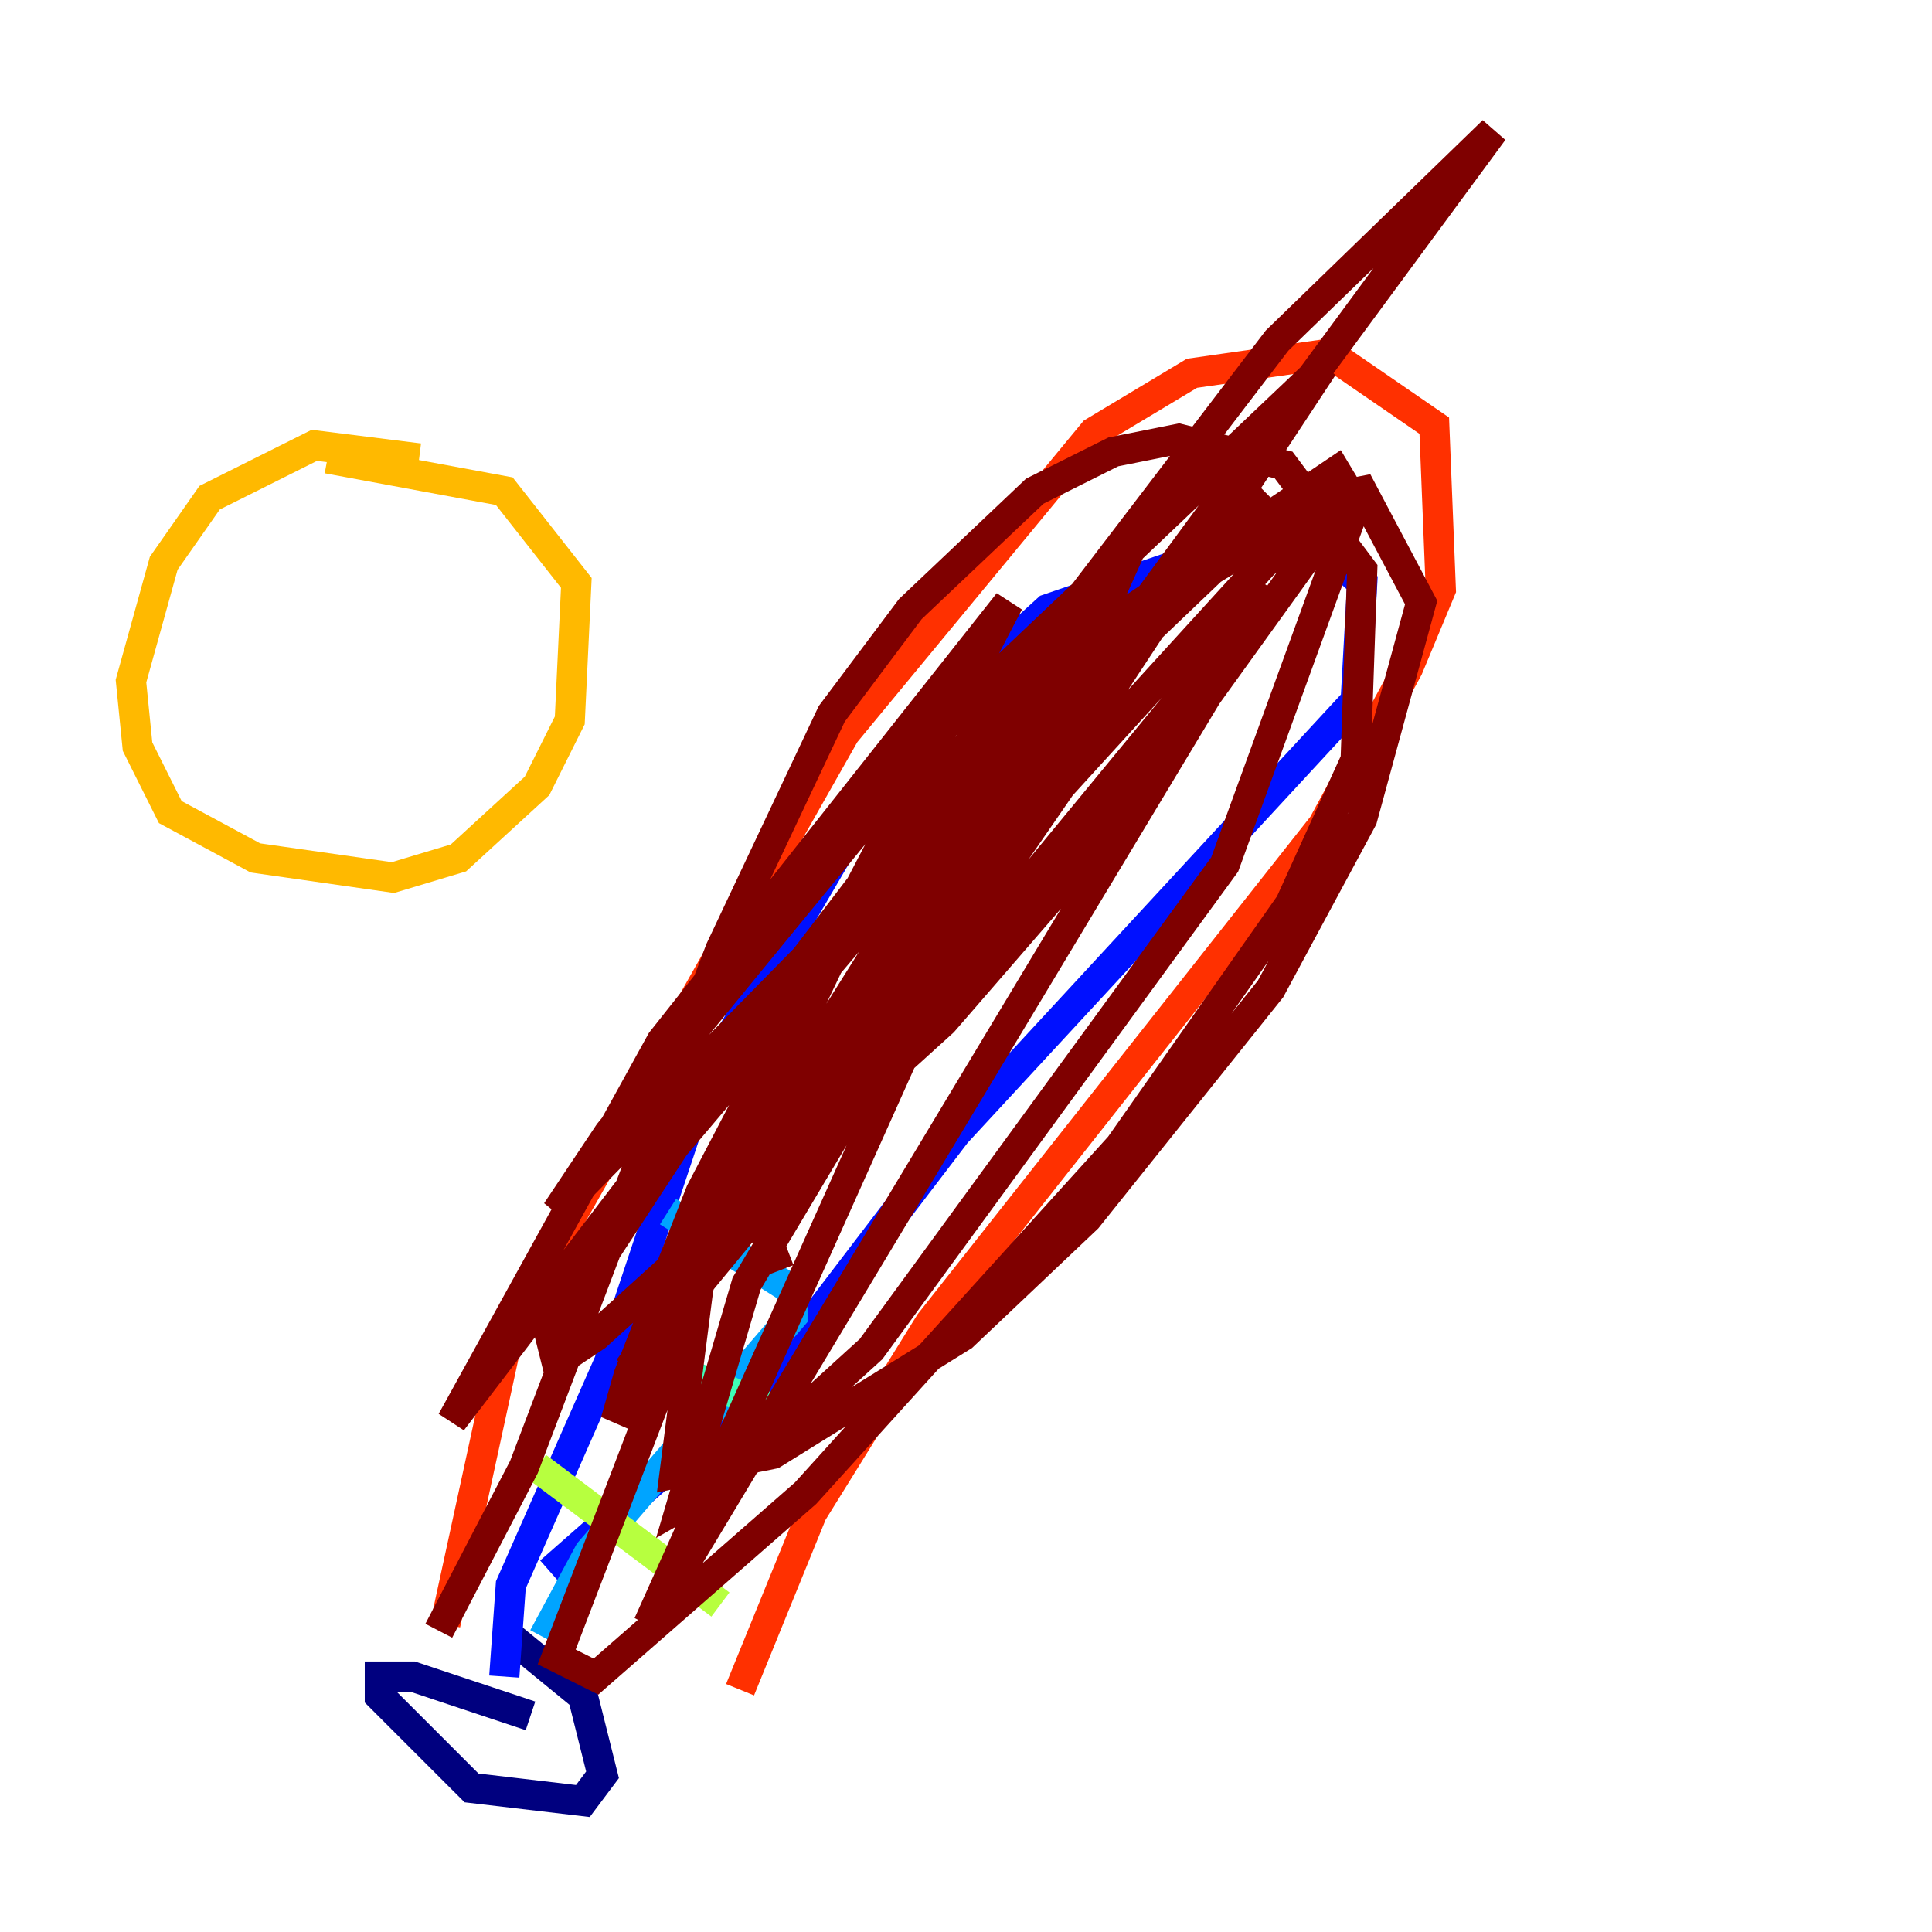 <?xml version="1.0" encoding="utf-8" ?>
<svg baseProfile="tiny" height="128" version="1.2" viewBox="0,0,128,128" width="128" xmlns="http://www.w3.org/2000/svg" xmlns:ev="http://www.w3.org/2001/xml-events" xmlns:xlink="http://www.w3.org/1999/xlink"><defs /><polyline fill="none" points="35.146,113.681 27.336,111.078 25.166,111.078 25.166,112.38 31.241,118.454 38.617,119.322 39.919,117.586 38.617,112.38 33.844,108.475" stroke="#00007f" stroke-width="2" /><polyline fill="none" points="33.41,111.078 33.844,105.003 40.352,90.251 46.427,72.027 59.878,49.031 69.424,40.352 85.912,34.712 90.251,38.617 89.817,46.427 63.349,75.064 50.766,91.552 36.447,104.136" stroke="#0010ff" stroke-width="2" /><polyline fill="none" points="44.258,80.271 52.502,85.478 52.502,87.214 39.051,102.834 36.014,108.475" stroke="#00a4ff" stroke-width="2" /><polyline fill="none" points="44.691,90.685 52.068,93.722" stroke="#3fffb7" stroke-width="2" /><polyline fill="none" points="35.58,97.193 47.729,106.305" stroke="#b7ff3f" stroke-width="2" /><polyline fill="none" points="27.77,30.373 20.827,29.505 13.885,32.976 10.848,37.315 8.678,45.125 9.112,49.464 11.281,53.803 16.922,56.841 26.034,58.142 30.373,56.841 35.58,52.068 37.749,47.729 38.183,38.617 33.41,32.542 21.695,30.373" stroke="#ffb900" stroke-width="2" /><polyline fill="none" points="29.505,107.607 33.844,87.647 55.973,48.597 72.461,28.637 78.969,24.732 88.081,23.43 95.024,28.203 95.458,39.051 93.288,44.258 87.647,54.671 61.614,87.647 53.803,100.231 49.031,111.946" stroke="#ff3000" stroke-width="2" /><polyline fill="none" points="29.071,108.041 34.712,97.193 47.729,62.915 55.105,47.295 60.312,40.352 68.556,32.542 73.763,29.939 78.102,29.071 85.044,30.807 90.251,37.749 89.817,50.332 85.478,59.878 74.197,75.932 53.37,98.929 39.485,111.078 36.881,109.776 46.861,83.742 70.725,46.861 80.271,37.749 88.081,32.976 90.251,32.542 94.156,39.919 90.251,54.237 84.176,65.519 72.027,80.705 63.783,88.515 51.2,96.325 44.691,97.627 46.861,80.705 55.973,61.614 69.858,43.824 88.515,31.241 89.817,33.41 81.139,57.275 57.709,89.383 48.163,98.061 45.125,99.797 49.464,85.044 61.614,64.651 70.291,52.068 83.742,37.315 89.383,32.976 73.763,54.671 62.481,67.688 39.485,88.515 36.881,90.251 36.447,88.515 44.691,75.932 71.159,44.691 83.742,32.542 36.881,80.271 40.352,75.064 62.047,48.597 87.647,24.298 62.481,62.481 41.654,90.685 84.176,39.051 42.956,107.607 75.064,36.014 49.464,76.8 42.088,91.986 40.786,94.156 41.654,91.119 46.427,78.969 66.82,39.919 43.824,68.99 29.939,94.156 84.61,22.563 98.929,8.678 57.709,64.651 49.464,78.536 51.634,84.176" stroke="#7f0000" stroke-width="2" /></svg>